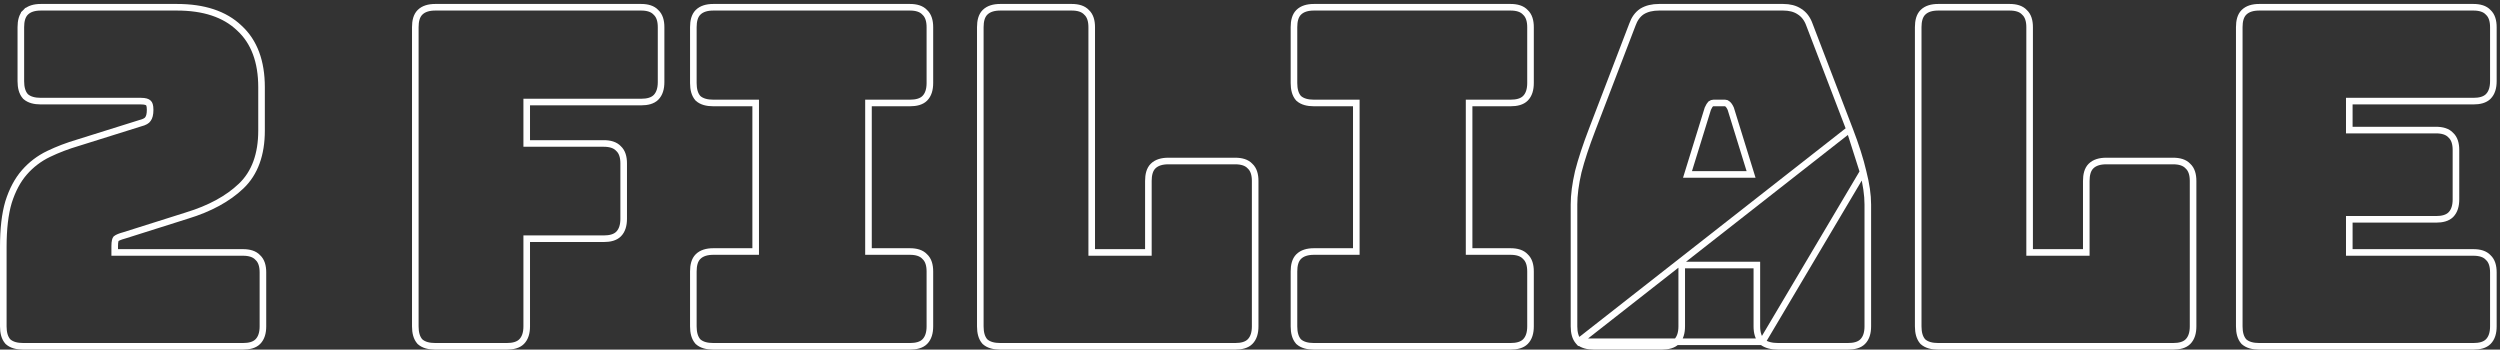 <svg width="379" height="53" viewBox="0 0 379 53" fill="none" xmlns="http://www.w3.org/2000/svg">
<rect x="0" y="0" width="379" height="53" fill="#333333" stroke="none"/>
<path d="M340.16 51.772L340.179 51.794L340.201 51.813C340.753 52.304 341.552 52.5 342.493 52.5H374.973C375.908 52.5 376.703 52.307 377.217 51.793C377.768 51.242 377.993 50.434 377.993 49.48V41.29C377.993 40.354 377.776 39.558 377.217 39.046C376.705 38.486 375.909 38.27 374.973 38.27H356.153V33.25H369.303C370.238 33.25 371.033 33.057 371.547 32.543C372.098 31.992 372.323 31.184 372.323 30.23V22.74C372.323 21.804 372.106 21.008 371.547 20.496C371.035 19.936 370.239 19.72 369.303 19.72H356.153V15.33H374.973C375.908 15.33 376.703 15.137 377.217 14.623C377.768 14.072 377.993 13.264 377.993 12.31V4.12C377.993 3.184 377.776 2.388 377.217 1.876C376.705 1.316 375.909 1.1 374.973 1.1H342.493C341.539 1.1 340.731 1.325 340.18 1.876L340.18 1.876C339.666 2.39 339.473 3.185 339.473 4.12V49.48C339.473 50.421 339.669 51.22 340.16 51.772Z" stroke="white"/>
<path d="M291.488 51.772L291.507 51.794L291.529 51.813C292.081 52.304 292.88 52.5 293.821 52.5H329.451C330.386 52.5 331.181 52.307 331.695 51.793C332.246 51.242 332.471 50.434 332.471 49.48V27.43C332.471 26.494 332.255 25.698 331.695 25.186C331.183 24.627 330.387 24.41 329.451 24.41H319.301C318.347 24.41 317.539 24.635 316.988 25.186C316.474 25.7 316.281 26.495 316.281 27.43V38.27H307.691V4.12C307.691 3.184 307.475 2.388 306.915 1.876C306.403 1.316 305.607 1.1 304.671 1.1H293.821C292.867 1.1 292.059 1.325 291.508 1.876L291.508 1.876C290.994 2.39 290.801 3.185 290.801 4.12V49.48C290.801 50.421 290.997 51.22 291.488 51.772Z" stroke="white"/>
<path d="M239.324 51.794L239.305 51.772C238.815 51.22 238.619 50.421 238.619 49.48V31C238.619 29.552 238.836 27.903 239.261 26.057L239.264 26.045L239.264 26.045C239.737 24.201 240.444 22.059 241.382 19.62L247.469 3.737C247.776 2.87 248.253 2.189 248.921 1.744L248.929 1.739L248.937 1.734C249.643 1.299 250.511 1.1 251.509 1.1H270.339C271.29 1.1 272.115 1.299 272.778 1.739C273.494 2.181 273.998 2.862 274.308 3.737L280.395 19.62L239.324 51.794ZM239.324 51.794L239.346 51.813M239.324 51.794L239.346 51.813M239.346 51.813C239.898 52.304 240.697 52.5 241.639 52.5H251.929C252.863 52.5 253.659 52.307 254.172 51.793C254.724 51.242 254.949 50.434 254.949 49.48V40.18H266.339V49.48C266.339 50.434 266.564 51.242 267.115 51.793L267.135 51.813M239.346 51.813L267.135 51.813M267.135 51.813L267.156 51.83M267.135 51.813L267.156 51.83M267.156 51.83C267.749 52.304 268.582 52.5 269.569 52.5H280.139C281.073 52.5 281.869 52.307 282.382 51.793C282.934 51.242 283.159 50.434 283.159 49.48V31C283.159 29.548 282.917 27.897 282.444 26.051M267.156 51.83L282.444 26.051M282.444 26.051C282.018 24.203 281.333 22.058 280.396 19.621L282.444 26.051ZM261.865 15.743L261.885 15.763L261.906 15.78C262.049 15.894 262.214 16.11 262.38 16.476L265.461 26.44H255.827L258.907 16.476C259.071 16.113 259.217 15.887 259.333 15.763C259.477 15.654 259.618 15.61 259.769 15.61H261.519C261.675 15.61 261.778 15.656 261.865 15.743Z" stroke="white"/>
<path d="M196.852 51.772L196.872 51.794L196.894 51.813C197.445 52.304 198.244 52.5 199.186 52.5H229.006C229.94 52.5 230.736 52.307 231.249 51.793C231.801 51.242 232.026 50.434 232.026 49.48V41.15C232.026 40.214 231.809 39.418 231.25 38.906C230.738 38.346 229.942 38.13 229.006 38.13H222.716V15.61H229.006C229.94 15.61 230.736 15.417 231.249 14.903C231.801 14.352 232.026 13.544 232.026 12.59V4.12C232.026 3.184 231.809 2.388 231.25 1.876C230.738 1.316 229.942 1.1 229.006 1.1H199.186C198.231 1.1 197.424 1.325 196.872 1.876L196.872 1.876C196.359 2.39 196.166 3.185 196.166 4.12V12.59C196.166 13.531 196.362 14.33 196.852 14.882L196.872 14.904L196.894 14.923C197.445 15.414 198.244 15.61 199.186 15.61H205.616V38.13H199.186C198.231 38.13 197.424 38.355 196.872 38.906C196.359 39.42 196.166 40.215 196.166 41.15V49.48C196.166 50.421 196.362 51.22 196.852 51.772Z" stroke="white"/>
<path d="M149.3 51.772L149.32 51.794L149.342 51.813C149.893 52.304 150.692 52.5 151.634 52.5H187.264C188.198 52.5 188.994 52.307 189.507 51.793C190.059 51.242 190.284 50.434 190.284 49.48V27.43C190.284 26.494 190.067 25.698 189.508 25.186C188.996 24.627 188.2 24.41 187.264 24.41H177.114C176.159 24.41 175.352 24.635 174.8 25.186C174.287 25.7 174.094 26.495 174.094 27.43V38.27H165.504V4.12C165.504 3.184 165.287 2.388 164.728 1.876C164.216 1.316 163.42 1.1 162.484 1.1H151.634C150.679 1.1 149.872 1.325 149.32 1.876L149.32 1.876C148.807 2.39 148.614 3.185 148.614 4.12V49.48C148.614 50.421 148.81 51.22 149.3 51.772Z" stroke="white"/>
<path d="M105.797 51.772L105.817 51.794L105.839 51.813C106.391 52.304 107.189 52.5 108.131 52.5H137.951C138.885 52.5 139.681 52.307 140.195 51.793C140.746 51.242 140.971 50.434 140.971 49.48V41.15C140.971 40.214 140.754 39.418 140.195 38.906C139.683 38.346 138.887 38.13 137.951 38.13H131.661V15.61H137.951C138.885 15.61 139.681 15.417 140.195 14.903C140.746 14.352 140.971 13.544 140.971 12.59V4.12C140.971 3.184 140.754 2.388 140.195 1.876C139.683 1.316 138.887 1.1 137.951 1.1H108.131C107.177 1.1 106.369 1.325 105.818 1.876L105.818 1.876C105.304 2.39 105.111 3.185 105.111 4.12V12.59C105.111 13.531 105.307 14.33 105.797 14.882L105.817 14.904L105.839 14.923C106.391 15.414 107.189 15.61 108.131 15.61H114.561V38.13H108.131C107.177 38.13 106.369 38.355 105.818 38.906C105.304 39.42 105.111 40.215 105.111 41.15V49.48C105.111 50.421 105.307 51.22 105.797 51.772Z" stroke="white"/>
<path d="M63.646 51.772L63.665 51.794L63.687 51.813C64.239 52.304 65.038 52.5 65.98 52.5H76.83C77.764 52.5 78.559 52.307 79.073 51.793C79.624 51.242 79.85 50.434 79.85 49.48V36.19H91.53C92.464 36.19 93.26 35.997 93.773 35.483C94.324 34.932 94.55 34.124 94.55 33.17V24.77C94.55 23.834 94.333 23.038 93.774 22.526C93.261 21.966 92.466 21.75 91.53 21.75H79.85V15.47H97.2C98.134 15.47 98.93 15.277 99.443 14.763C99.994 14.212 100.22 13.404 100.22 12.45V4.12C100.22 3.184 100.003 2.388 99.444 1.876C98.931 1.316 98.136 1.1 97.2 1.1H65.98C65.025 1.1 64.217 1.325 63.666 1.876L63.666 1.876C63.152 2.39 62.96 3.185 62.96 4.12V49.48C62.96 50.421 63.156 51.22 63.646 51.772Z" stroke="white"/>
<path d="M1.186 51.772L1.206 51.794L1.228 51.813C1.78 52.304 2.578 52.5 3.52 52.5H36.84C37.774 52.5 38.57 52.307 39.084 51.793C39.635 51.242 39.86 50.434 39.86 49.48V41.29C39.86 40.354 39.643 39.558 39.084 39.046C38.572 38.486 37.776 38.27 36.84 38.27H17.39V37.3C17.39 36.949 17.418 36.681 17.464 36.488C17.505 36.315 17.554 36.231 17.582 36.196C17.782 36.039 18.178 35.859 18.839 35.683L18.85 35.68L18.861 35.676L28.376 32.668C28.377 32.668 28.378 32.667 28.378 32.667C31.79 31.624 34.525 30.145 36.555 28.212C38.641 26.225 39.65 23.394 39.65 19.8V13.22C39.65 9.346 38.548 6.325 36.271 4.244C34.049 2.123 30.875 1.1 26.83 1.1H6.18C5.225 1.1 4.418 1.325 3.866 1.876L4.22 2.23L3.866 1.876C3.353 2.39 3.16 3.185 3.16 4.12V12.31C3.16 13.251 3.356 14.05 3.846 14.602L3.866 14.624L3.888 14.643C4.44 15.134 5.238 15.33 6.18 15.33H21.37C22.031 15.33 22.35 15.467 22.486 15.603L22.503 15.619L22.52 15.634C22.616 15.714 22.76 15.974 22.76 16.65C22.76 17.348 22.627 17.781 22.44 18.03L22.427 18.047L22.416 18.065C22.287 18.271 21.956 18.508 21.249 18.684L21.235 18.688L21.221 18.692L11.845 21.631C10.236 22.105 8.742 22.674 7.363 23.339C5.949 24.022 4.728 24.949 3.704 26.12C2.668 27.304 1.869 28.816 1.293 30.639L1.293 30.639L1.291 30.647C0.759 32.437 0.5 34.706 0.5 37.44V49.48C0.5 50.421 0.696 51.22 1.186 51.772Z" stroke="white"/>
</svg>
